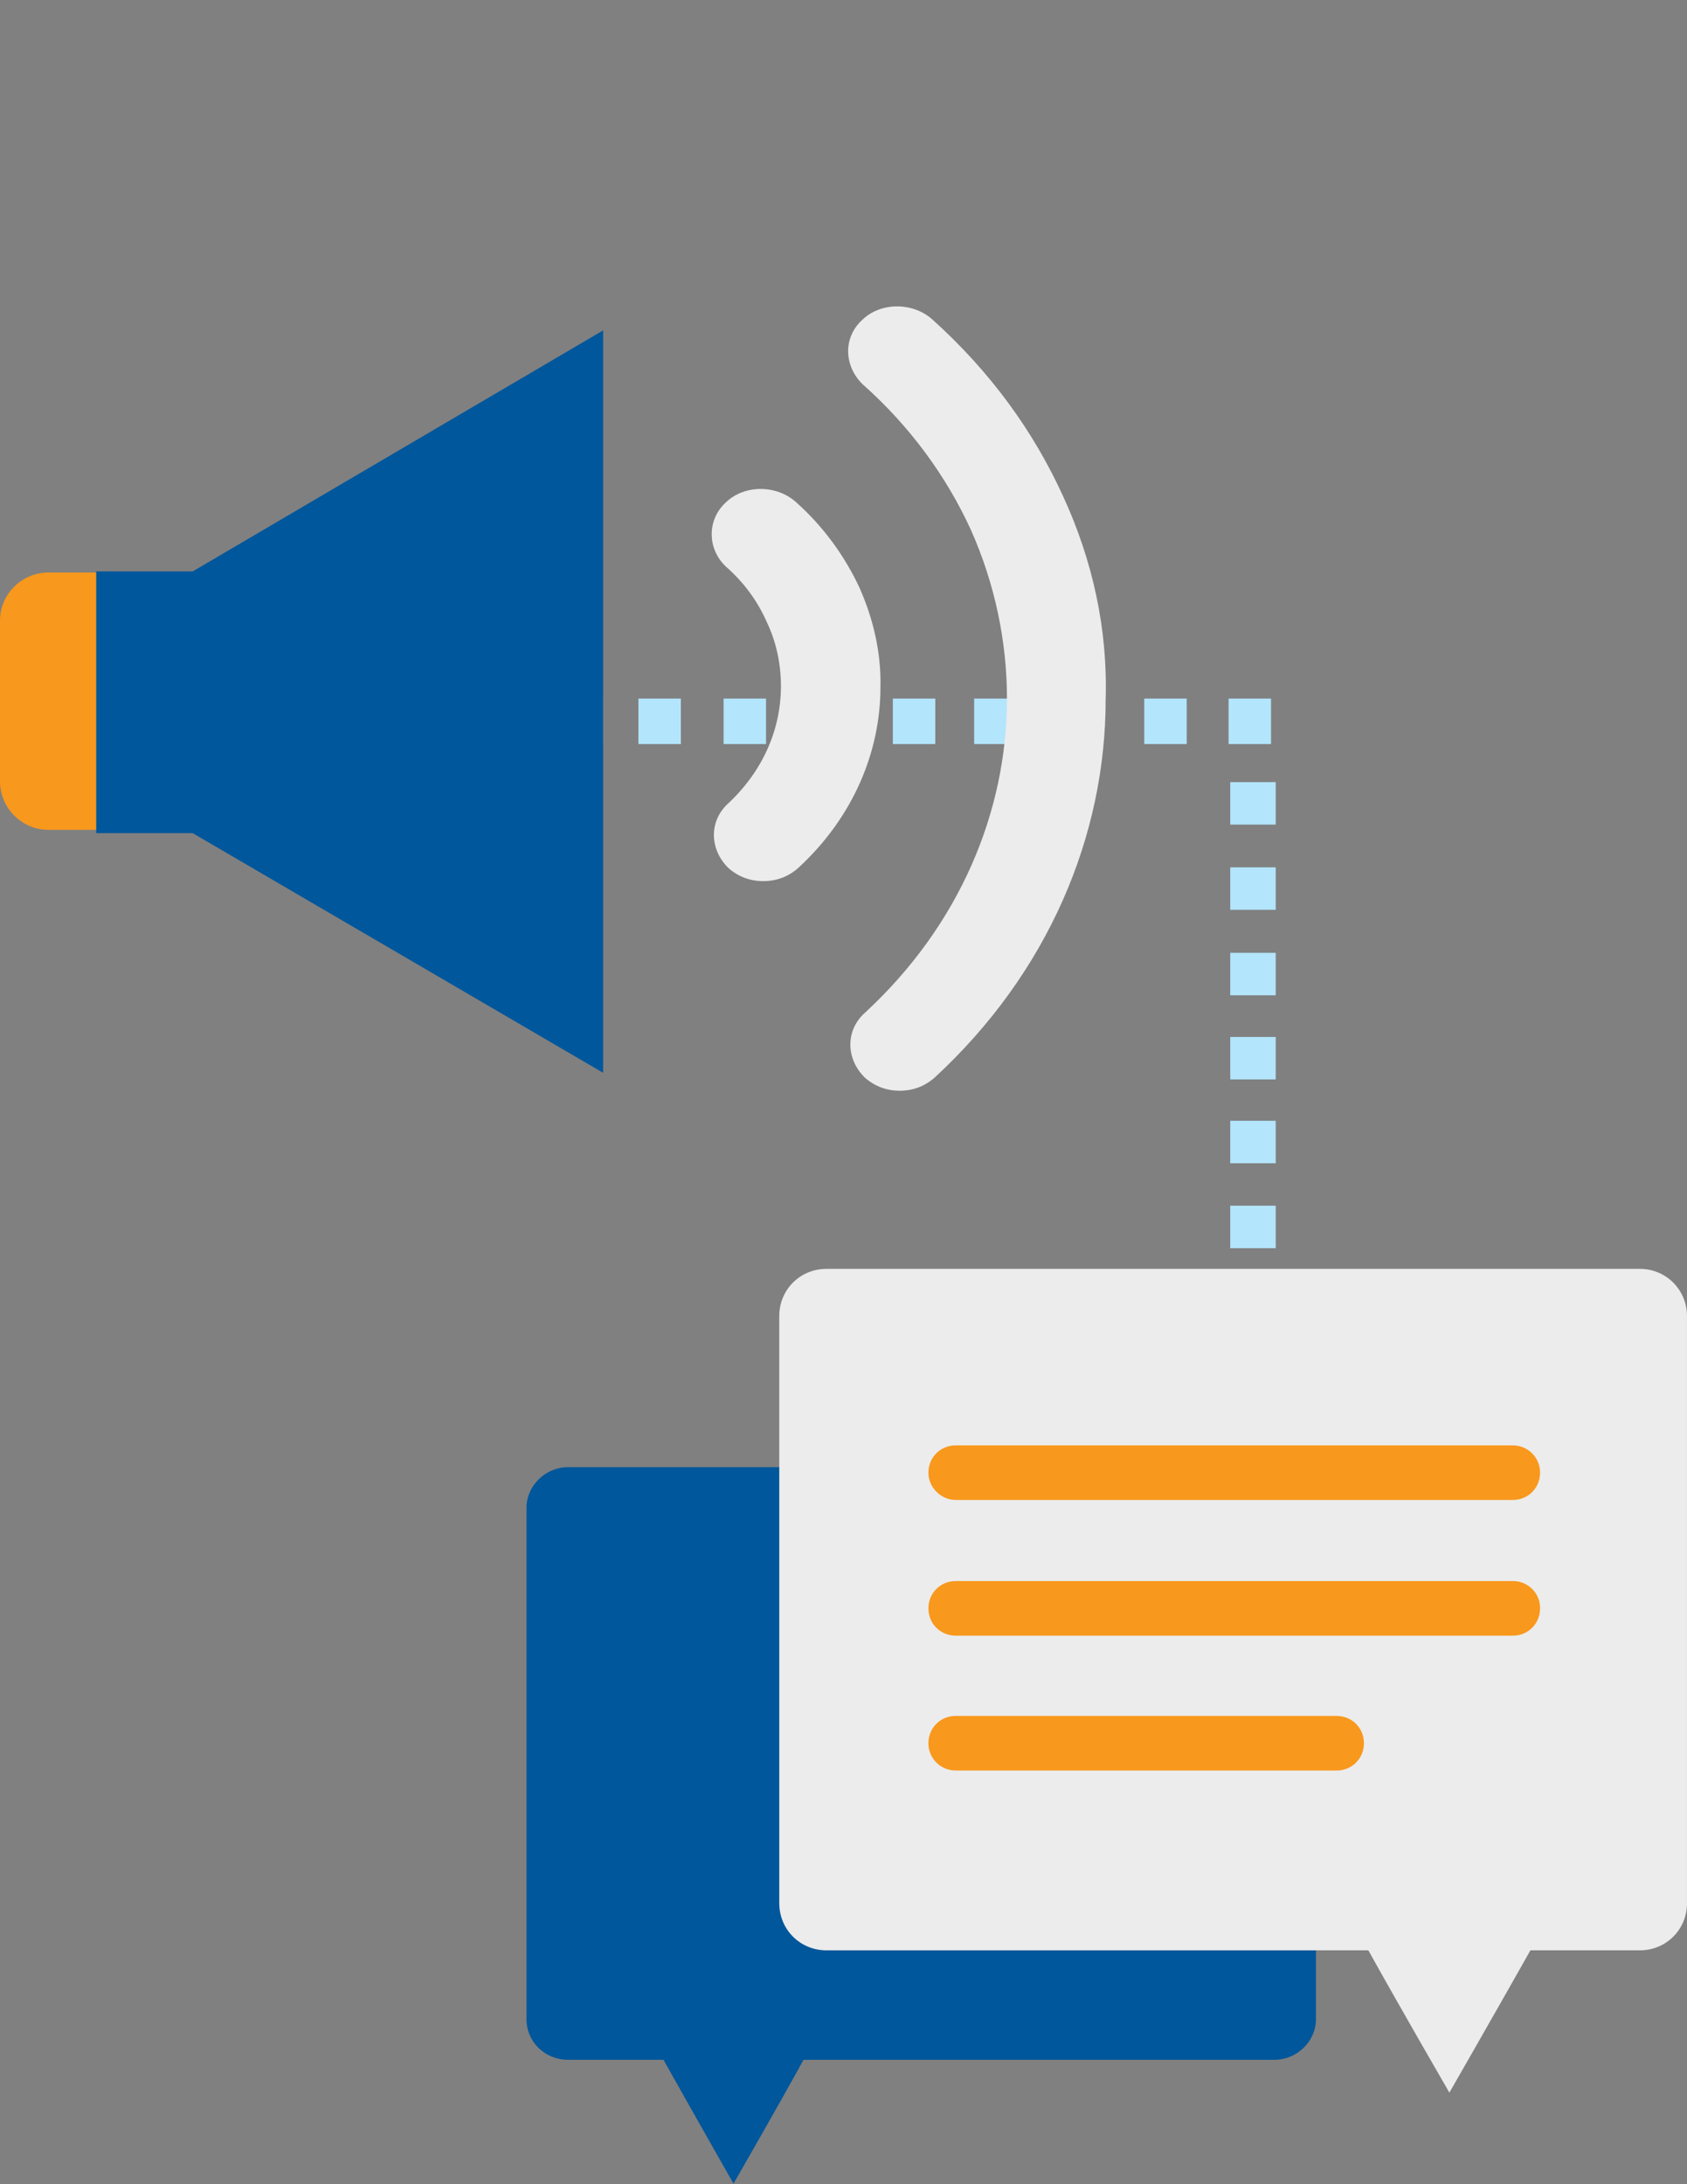 <?xml version="1.0" encoding="utf-8"?>
<!-- Generator: Adobe Illustrator 18.1.1, SVG Export Plug-In . SVG Version: 6.00 Build 0)  -->
<svg version="1.1" id="Layer_1" xmlns="http://www.w3.org/2000/svg" xmlns:xlink="http://www.w3.org/1999/xlink" x="0px" y="0px"
	 viewBox="0 0 612 792" enable-background="new 0 0 612 792" xml:space="preserve">
<rect x="0" y="0" width="612" height="792" fill="#808080" stroke="none"/>
<g>
	<g>
		<path fill="#B3E5FC" d="M462.8,391.4h-16.5V376h16.5V391.4z M462.8,360.9h-16.5v-15.4h16.5V360.9z M462.8,329.9h-16.5v-15.4h16.5
			V329.9z M462.8,299h-16.5v-15.4h16.5V299z"/>
	</g>
	<g>
		<path fill="#B3E5FC" d="M353.4,269.8v-16.5h15.4v16.5H353.4z M384.3,269.8v-16.5h15.4v16.5H384.3z M415.1,269.8v-16.5h15.4v16.5
			H415.1z M445.7,269.8v-16.5h15.4v16.5H445.7z"/>
	</g>
	<g>
		<path fill="#B3E5FC" d="M231.6,269.8v-16.5H247v16.5H231.6z M262.5,269.8v-16.5h15.4v16.5H262.5z M293.3,269.8v-16.5h15.4v16.5
			H293.3z M323.9,269.8v-16.5h15.4v16.5H323.9z"/>
	</g>
	<g>
		<path fill="#B3E5FC" d="M111,269.8v-16.5h15.4v16.5H111z M141.9,269.8v-16.5h15.4v16.5H141.9z M172.7,269.8v-16.5h15.4v16.5H172.7
			z M203.3,269.8v-16.5h15.4v16.5H203.3z"/>
	</g>
	<g>
		<path fill="#B3E5FC" d="M462.8,514h-16.5v-15.4h16.5V514z M462.8,483.4h-16.5V468h16.5V483.4z M462.8,452.6h-16.5v-15.4h16.5
			V452.6z M462.8,421.8h-16.5v-15.4h16.5V421.8z"/>
	</g>
</g>
<g>
	<g id="Rounded_Rectangle_34_3_">
		<g>
			<path fill="#F8981D" d="M46.9,207.6H17.5C7.9,207.6,0,215.5,0,225v58.4c0,9.5,7.9,17.5,17.5,17.5h29.4c9.5,0,17.5-7.9,17.5-17.5
				v-58C64.3,215.5,56.8,207.6,46.9,207.6z"/>
		</g>
	</g>
	<g id="Shape_450">
		<g>
			<polygon fill="#01579B" points="69.9,207.2 34.9,207.2 34.9,302.1 69.9,302.1 218.8,389 218.8,119.8 			"/>
		</g>
	</g>
	<g id="Shape_451">
		<g>
			<path fill="#ECECEC" d="M385.6,179.8c-10.7-23.4-26.2-44.9-47.3-63.9c-7.1-6.4-18.7-6.4-25.4,0c-7.1,6.4-6.8,16.7,0,23.4
				c17.5,15.5,30.6,33.8,39.3,52.8c8.7,19.5,13.1,40.5,13.1,61.2c0,40.9-17.1,82.2-51.6,114c-7.1,6.4-6.8,16.7,0,23.4
				c3.6,3.2,7.9,4.8,12.7,4.8c4.8,0,9.1-1.6,12.7-4.8c41.3-38.1,62-87.8,62-137C401.9,228.2,396.4,203.2,385.6,179.8z M311.8,213.1
				c-5.2-11.1-12.7-21.8-23-31c-7.1-6.4-18.7-6.4-25.4,0c-7.1,6.4-6.8,17.1,0,23.4c6.8,6,11.5,12.7,14.7,19.9
				c3.6,7.5,5.2,15.5,5.2,23.4c0,15.5-6.4,30.6-19.1,42.5l0,0c-7.1,6.4-6.8,16.7,0,23.4c3.6,3.2,7.9,4.8,12.7,4.8s9.1-1.6,12.7-4.8
				c19.9-18.3,29.8-42.1,29.8-65.5C319.7,236.9,316.9,224.6,311.8,213.1z"/>
		</g>
	</g>
</g>
<g>
	<path fill="#01579B" d="M463.1,532h-257c-8.3,0-15.1,6.8-15.1,14.7v185.5c0,8.3,6.8,14.7,15.1,14.7h34.6
		c10.7,19.1,25.4,44.9,25.4,44.9s15.1-26.2,25.4-44.9h170.8c8.3,0,15.1-6.8,15.1-14.7V546.8C477.8,538.4,471,532,463.1,532"/>
	<path fill="#ECECEC" d="M594.9,460.1H299.8c-9.5,0-17.1,7.5-17.1,17.1v212.9c0,9.5,7.5,17.1,17.1,17.1h196.6
		c11.9,21.4,29.4,51.6,29.4,51.6s17.1-29.8,29.4-51.6h39.7c9.5,0,17.1-7.5,17.1-17.1V477.2C612,467.8,604.5,460.1,594.9,460.1"/>
	<path fill="#F8981D" d="M346.7,543.9h202.1c5.6,0,9.9-4.4,9.9-9.9s-4.4-9.9-9.9-9.9H346.7c-5.6,0-9.9,4.4-9.9,9.9
		S341.5,543.9,346.7,543.9 M548.9,573.3H346.7c-5.6,0-9.9,4.4-9.9,9.9c0,5.6,4.4,9.9,9.9,9.9h202.1c5.6,0,9.9-4.4,9.9-9.9
		C558.8,577.8,554.4,573.3,548.9,573.3 M484.9,622.2H346.7c-5.6,0-9.9,4.4-9.9,9.9s4.4,9.9,9.9,9.9h138.2c5.6,0,9.9-4.4,9.9-9.9
		C494.8,626.6,490.5,622.2,484.9,622.2"/>
</g>
</svg>
